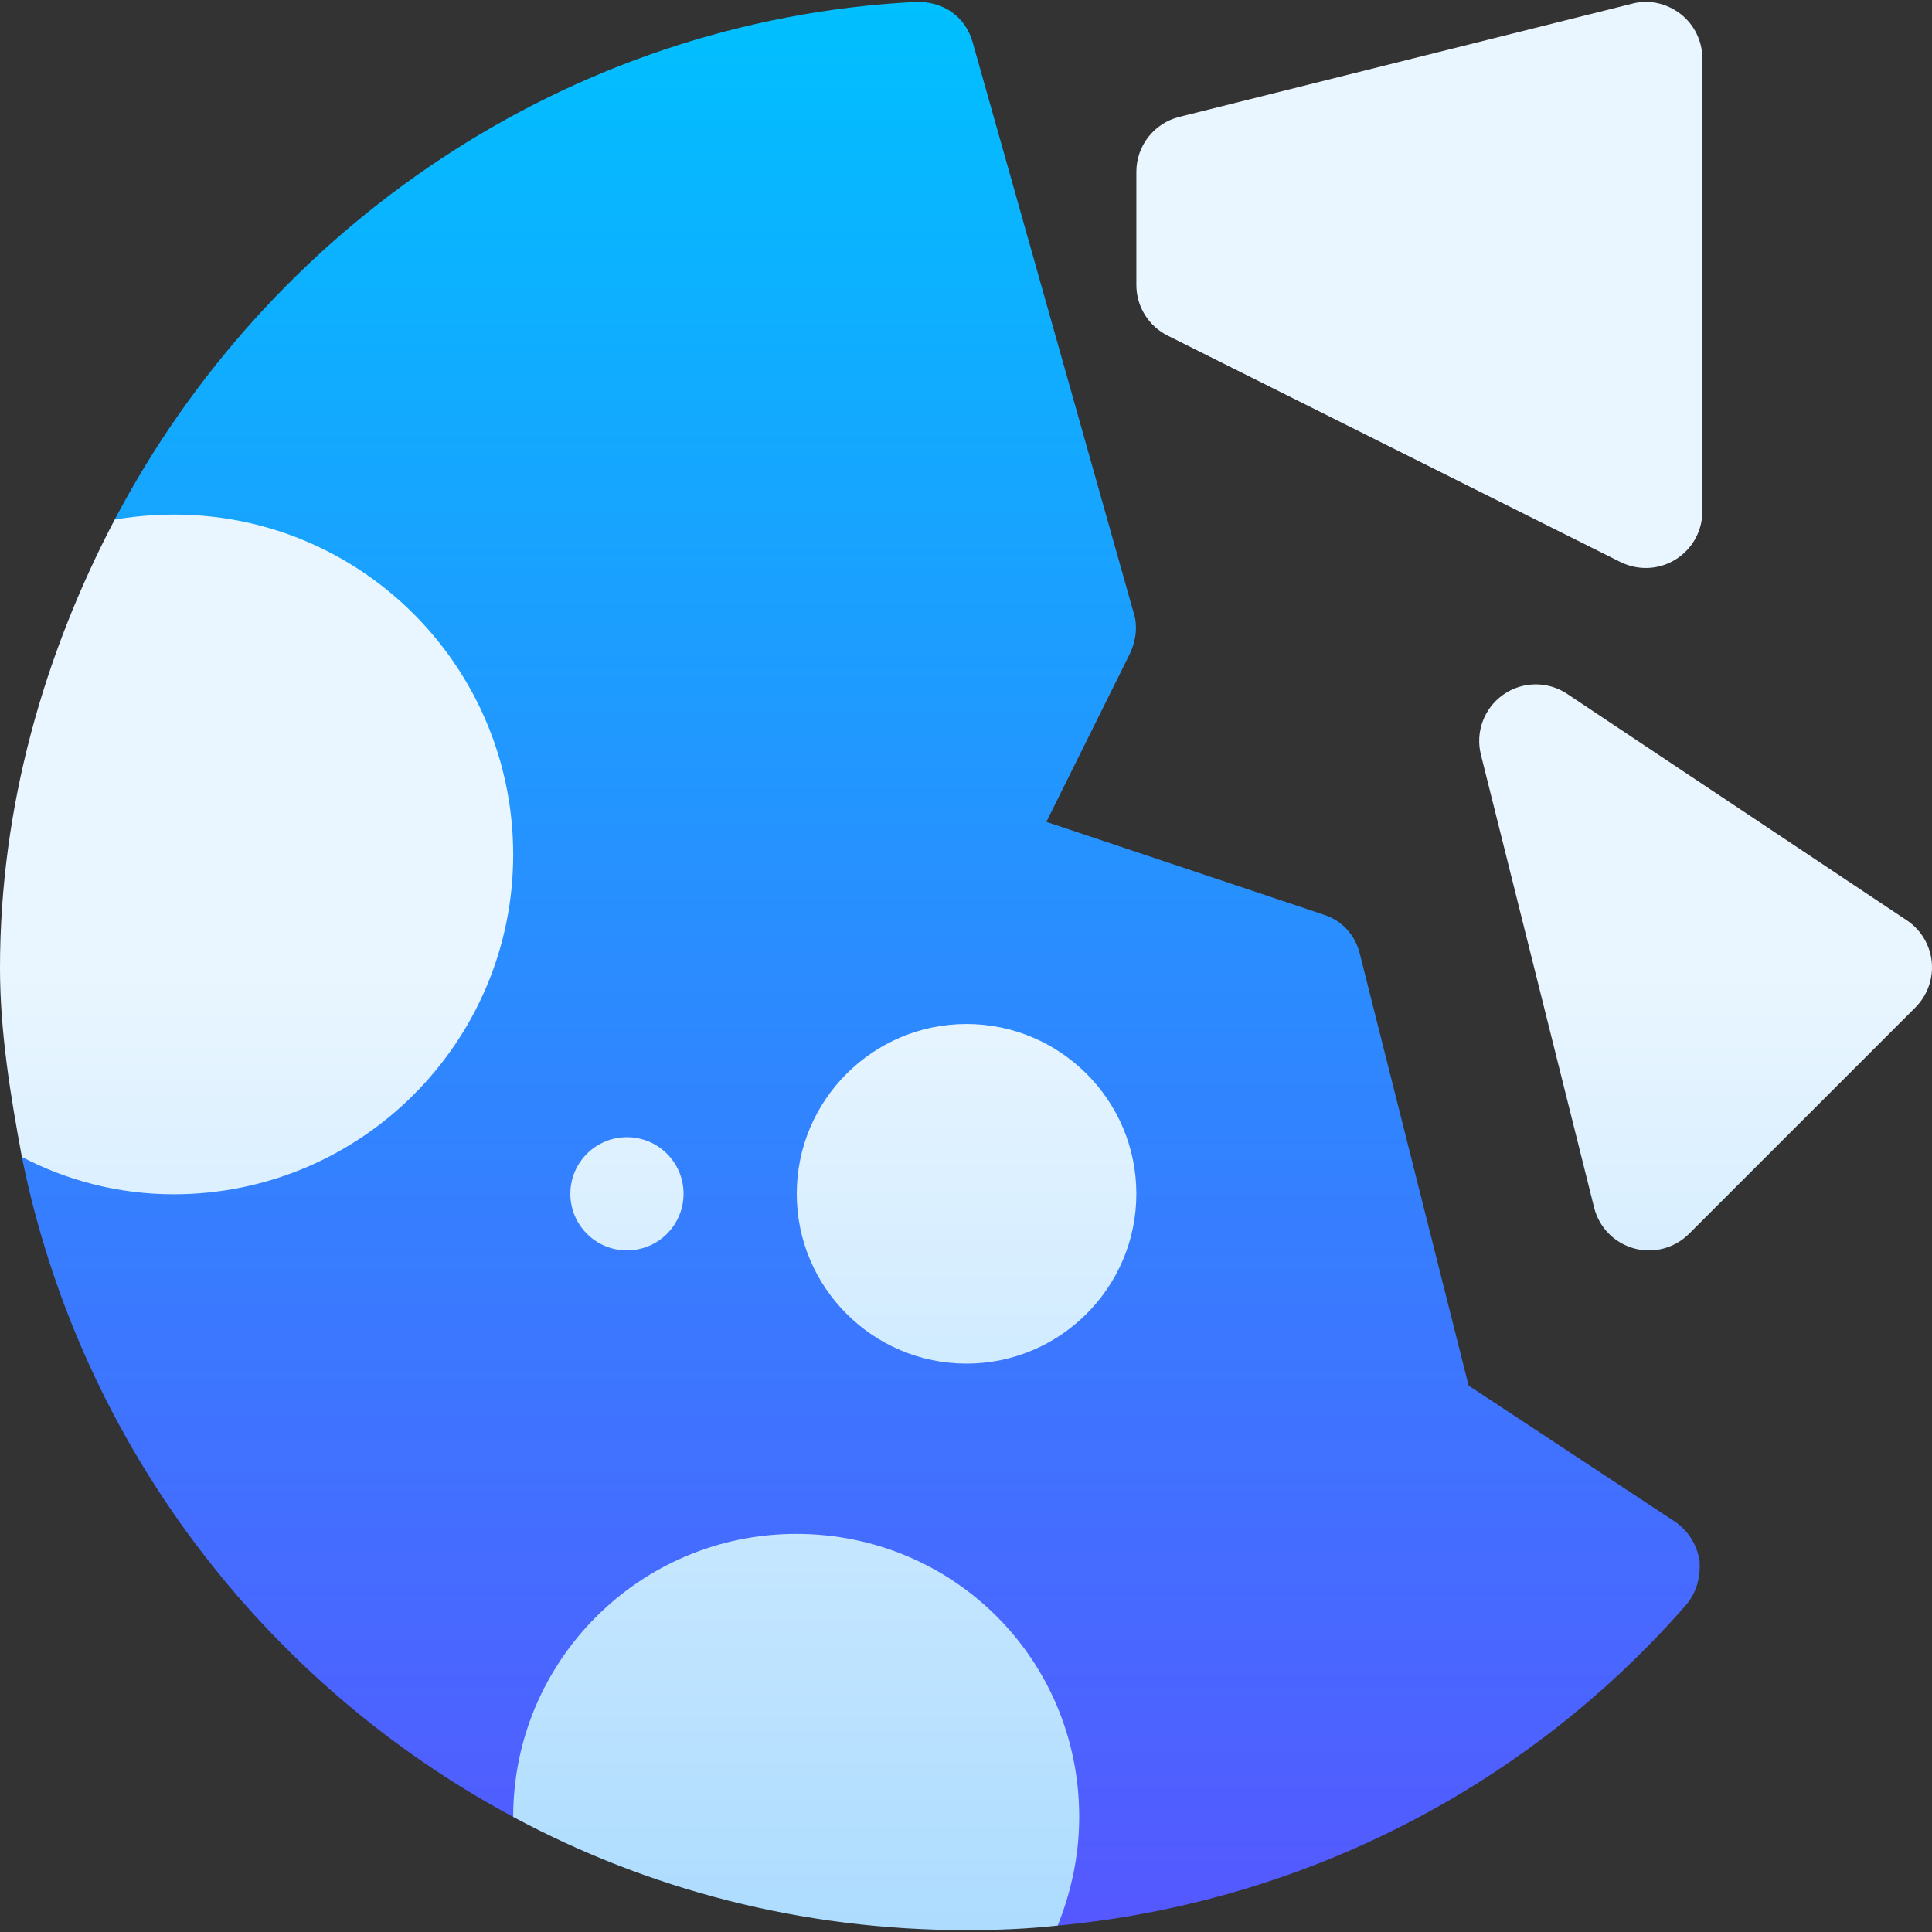 <svg id="Capa_1" enable-background="new 0 0 512 512" height="512" viewBox="0 0 512 512" width="512" xmlns="http://www.w3.org/2000/svg" xmlns:xlink="http://www.w3.org/1999/xlink"><rect x="0" y="0" width="512" height="512" fill="#333333" stroke="none"/><linearGradient id="SVGID_1_" gradientUnits="userSpaceOnUse" x1="228.122" x2="228.122" y1="510.301" y2=".5"><stop offset="0" stop-color="#5558ff"/><stop offset="1" stop-color="#00c0ff"/></linearGradient><linearGradient id="SVGID_2_" gradientUnits="userSpaceOnUse" x1="256" x2="256" y1="511.5" y2=".5"><stop offset="0" stop-color="#addcff"/><stop offset=".503" stop-color="#eaf6ff"/><stop offset="1" stop-color="#eaf6ff"/></linearGradient><g><g><g><path d="m450.399 413.7c-.601-4.199-2.999-8.099-6.599-10.5l-54.6-36-28.801-114.3c-1.199-5.1-4.799-9-9.6-10.5l-73.5-24.6 22.2-44.7c1.501-3.301 2.1-7.202.901-10.801l-42.6-150.985c-1.8-6.599-7.5-11.1-15.3-10.799-92.4 4.799-171.601 60.087-212.1 137.185l15.6 88.8-40.201 80.1c15.301 75.901 64.201 139.5 130.201 174.9l105-15 39.3 43.801c63.9-6 123.6-36 166.199-84.601 3-3.299 4.201-7.5 3.9-12z" fill="url(#SVGID_1_)"/></g></g><g><g><path d="m444.027 148.282c4.424-2.739 7.119-7.559 7.119-12.759v-120c0-4.614-2.124-8.979-5.771-11.821-3.662-2.842-8.394-3.911-12.861-2.725l-120 30c-6.68 1.67-11.367 7.661-11.367 14.546v30c0 5.684 3.208 10.869 8.291 13.418l120 60c4.746 2.357 10.26 2.034 14.589-.659zm67.901 106.609c-.439-4.468-2.871-8.511-6.606-11.001l-90-60c-5.156-3.442-11.895-3.369-16.963.22-5.068 3.574-7.412 9.888-5.903 15.894l30 120c1.304 5.244 5.332 9.375 10.547 10.825 5.087 1.413 10.704.047 14.604-3.853l60-60c3.178-3.179 4.76-7.618 4.321-12.085zm-345.779 76.476c8.284 0 15-6.716 15-15s-6.716-15-15-15-15 6.716-15 15 6.716 15 15 15zm89.997-59.997c-24.814 0-45 20.186-45 45s20.186 45 45 45 45-20.186 45-45-20.185-45-45-45zm-225.747-133.671c-18.599 35.402-30.399 75.901-30.399 118.801 0 17.1 2.8 33.9 5.799 50.1 12 6.301 25.799 9.9 40.201 9.9 49.799 0 90-40.499 90-90 0-54.9-48.9-98.399-105.601-88.801zm180.601 268.801c-41.4 0-75 33.6-75 75 35.7 19.2 76.5 30 120 30 8.099 0 16.199-.3 24.3-1.199 3.6-9 5.7-18.6 5.7-28.801 0-41.7-33.301-75-75-75z" fill="url(#SVGID_2_)"/></g></g></g></svg>